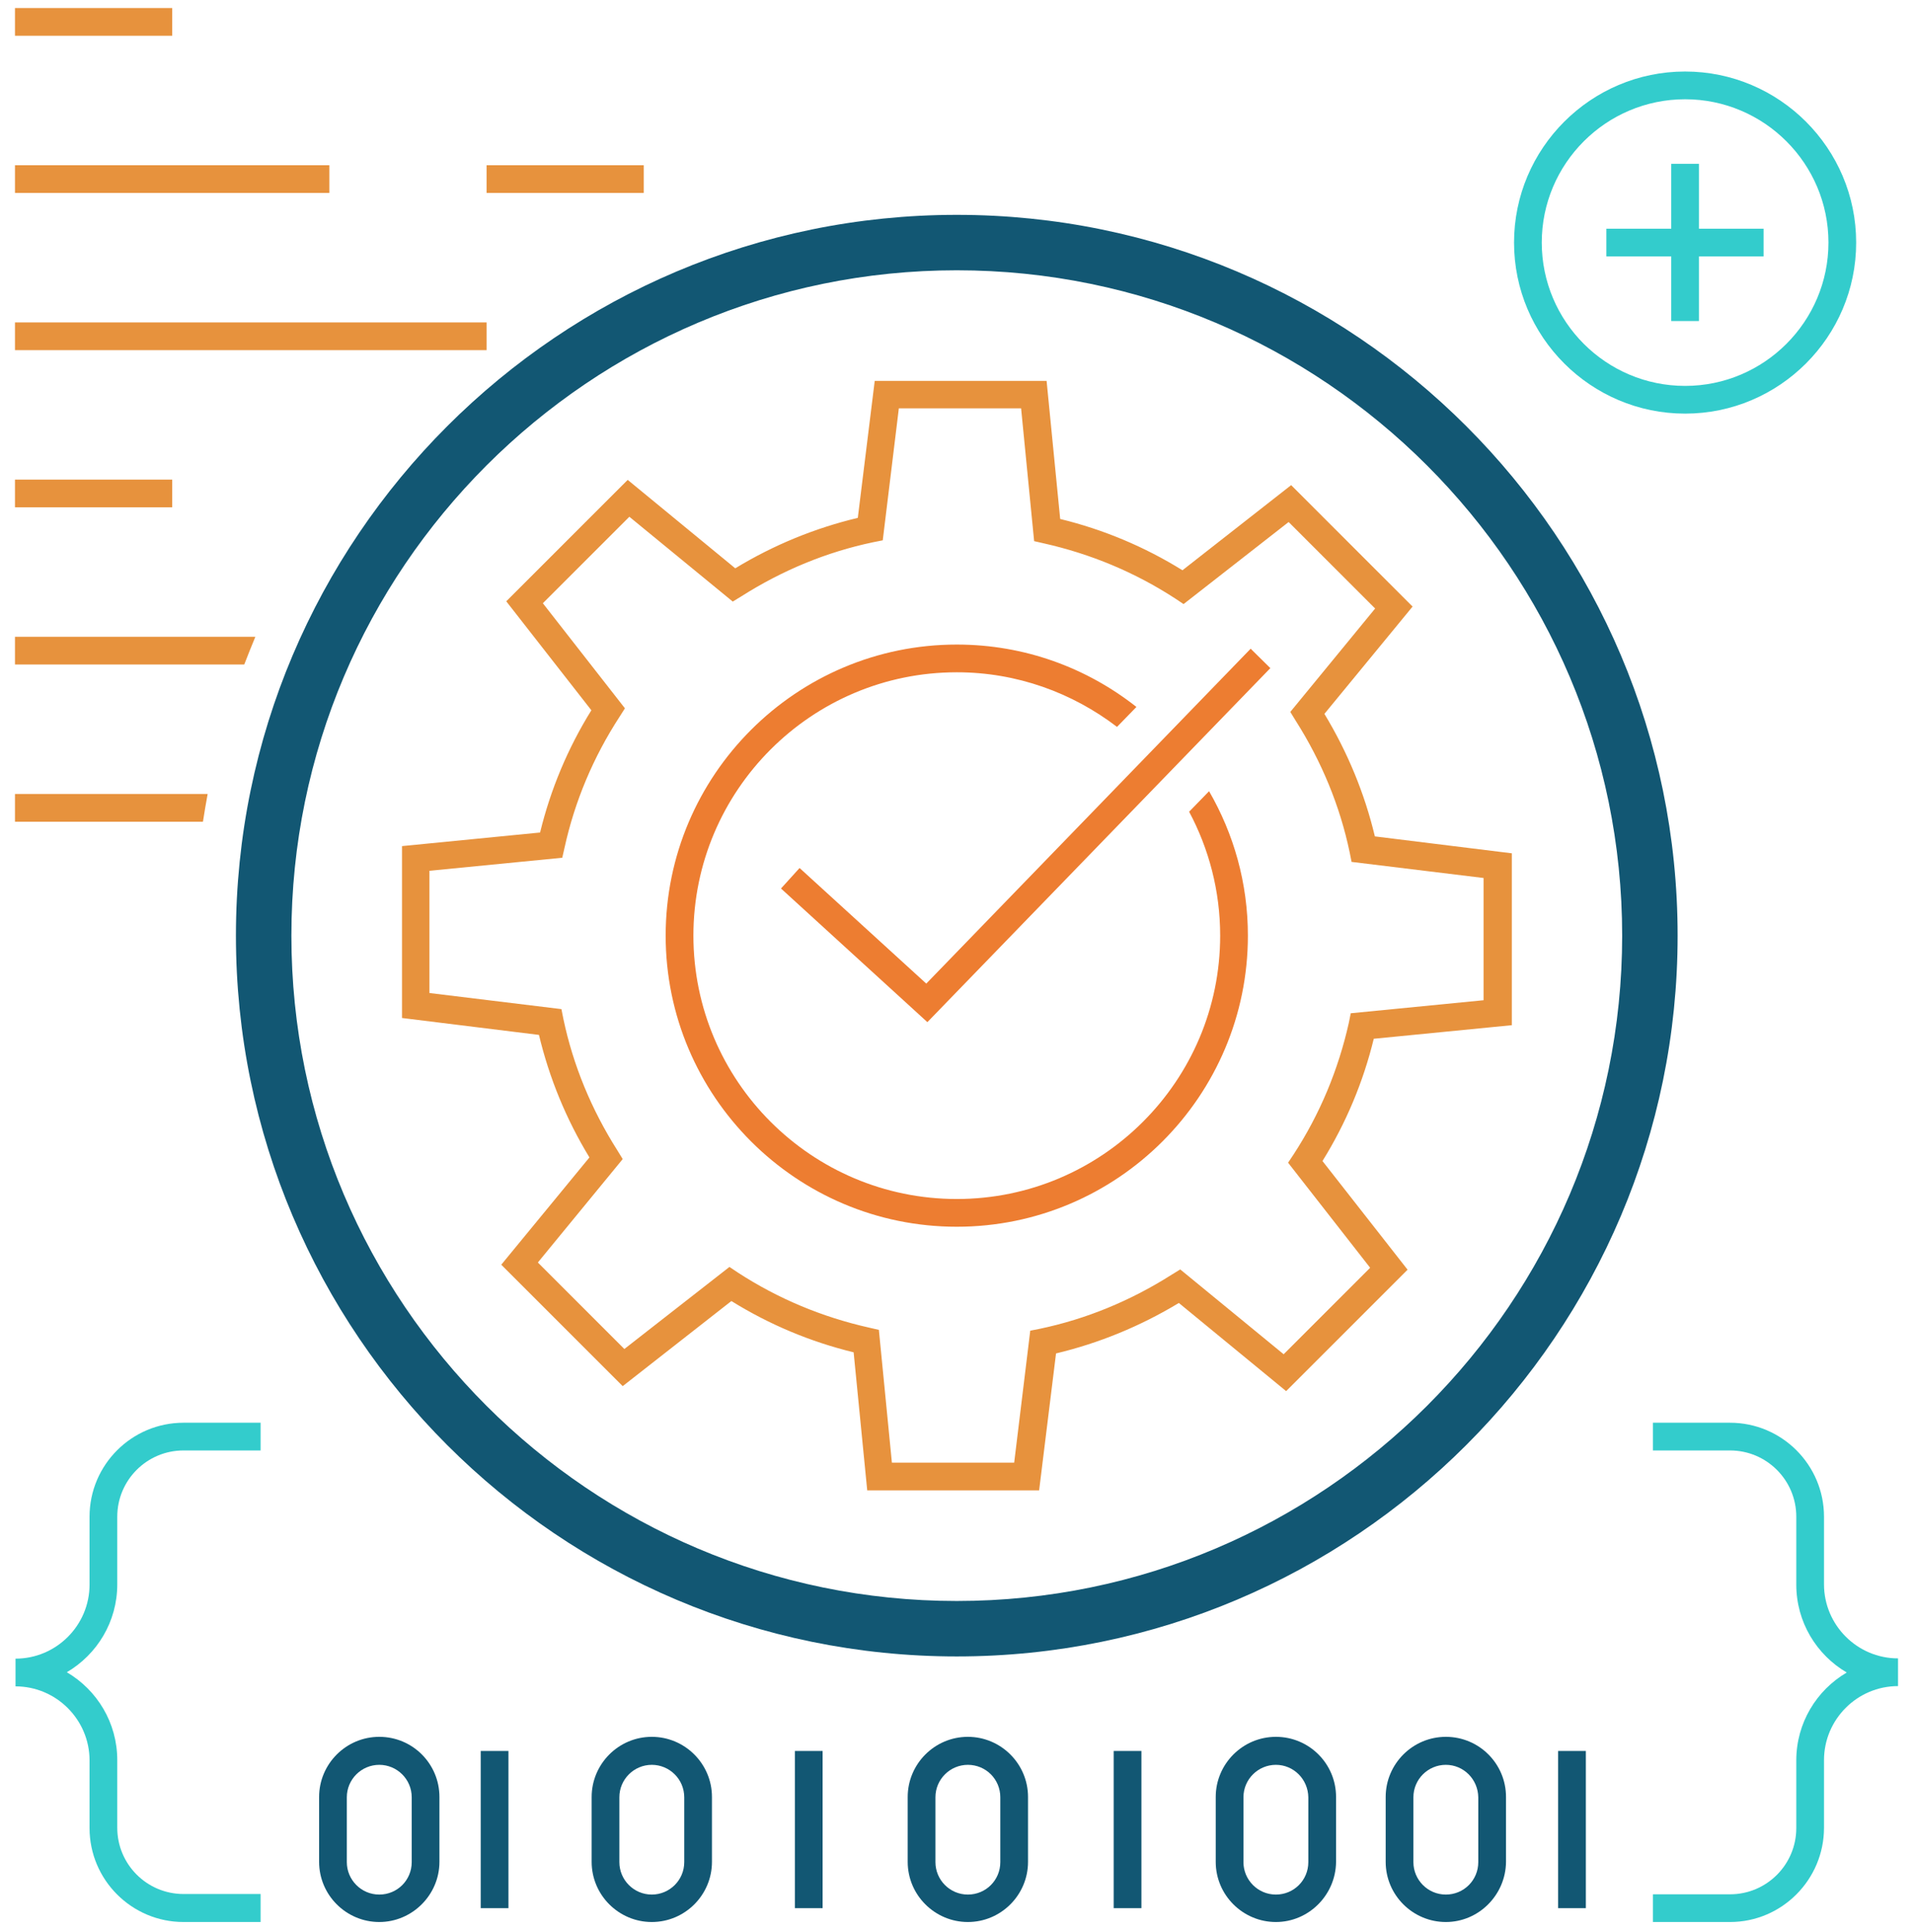 <?xml version="1.0" encoding="UTF-8"?>
<svg width="100px" height="101px" viewBox="0 0 100 101" version="1.1" xmlns="http://www.w3.org/2000/svg" xmlns:xlink="http://www.w3.org/1999/xlink">
    <title>OperationalSolutions</title>
    <g id="Page-1" stroke="none" stroke-width="1" fill="none" fill-rule="evenodd">
        <g id="NFORMACY" transform="translate(-671, -4165)" fill-rule="nonzero">
            <g id="Areas-of-speciality" transform="translate(0, 3360)">
                <g id="Group-5" transform="translate(101, 328)">
                    <g id="SPECIALITIES-Copy" transform="translate(0, 427)">
                        <g id="2" transform="translate(429, 0)">
                            <g id="OperationalSolutions" transform="translate(141, 50)">
                                <g id="Group" fill="#E7923D">
                                    <rect id="Rectangle" x="0.783" y="0.42" width="8.217" height="1.449"></rect>
                                    <path d="M10.855,41.507 L0.783,41.507 L0.783,42.957 L10.609,42.957 C10.681,42.478 10.768,41.986 10.855,41.507 Z" id="Path"></path>
                                    <rect id="Rectangle" x="0.783" y="8.638" width="16.435" height="1.449"></rect>
                                    <rect id="Rectangle" x="25.435" y="8.638" width="8.217" height="1.449"></rect>
                                    <rect id="Rectangle" x="0.783" y="16.855" width="24.652" height="1.449"></rect>
                                    <rect id="Rectangle" x="0.783" y="25.072" width="8.217" height="1.449"></rect>
                                    <path d="M13.348,33.29 L0.783,33.29 L0.783,34.739 L12.768,34.739 C12.957,34.261 13.145,33.768 13.348,33.29 Z" id="Path"></path>
                                </g>
                                <g id="Group" transform="translate(78.261, 3.348)" fill="#33CCCC">
                                    <polygon id="Path" points="10.551 5.217 9.101 5.217 9.101 8.609 5.71 8.609 5.71 10.058 9.101 10.058 9.101 13.435 10.551 13.435 10.551 10.058 13.928 10.058 13.928 8.609 10.551 8.609"></polygon>
                                    <path d="M9.826,0.391 C4.899,0.391 0.884,4.406 0.884,9.333 C0.884,14.261 4.899,18.275 9.826,18.275 C14.754,18.275 18.768,14.261 18.768,9.333 C18.768,4.406 14.754,0.391 9.826,0.391 Z M9.826,16.826 C5.696,16.826 2.333,13.464 2.333,9.333 C2.333,5.203 5.696,1.841 9.826,1.841 C13.957,1.841 17.319,5.203 17.319,9.333 C17.319,13.464 13.957,16.826 9.826,16.826 Z" id="Shape"></path>
                                </g>
                                <rect id="Rectangle" fill="#125773" x="41.551" y="91.536" width="1.449" height="8.217"></rect>
                                <rect id="Rectangle" fill="#125773" x="25.13" y="91.536" width="1.449" height="8.217"></rect>
                                <rect id="Rectangle" fill="#125773" x="58.217" y="91.536" width="1.449" height="8.217"></rect>
                                <rect id="Rectangle" fill="#125773" x="81.449" y="91.536" width="1.449" height="8.217"></rect>
                                <path d="M50.594,100.478 C48.87,100.478 47.449,99.072 47.449,97.333 L47.449,93.942 C47.449,92.217 48.855,90.797 50.594,90.797 C52.319,90.797 53.739,92.203 53.739,93.942 L53.739,97.333 C53.739,99.058 52.333,100.478 50.594,100.478 Z M50.594,92.261 C49.667,92.261 48.899,93.014 48.899,93.957 L48.899,97.348 C48.899,98.275 49.652,99.043 50.594,99.043 C51.536,99.043 52.29,98.29 52.29,97.348 L52.29,93.957 C52.29,93.014 51.536,92.261 50.594,92.261 Z" id="Shape" fill="#125773"></path>
                                <path d="M66.696,100.478 C64.971,100.478 63.551,99.072 63.551,97.333 L63.551,93.942 C63.551,92.217 64.957,90.797 66.696,90.797 C68.435,90.797 69.841,92.203 69.841,93.942 L69.841,97.333 C69.826,99.058 68.42,100.478 66.696,100.478 Z M66.696,92.261 C65.768,92.261 65,93.014 65,93.957 L65,97.348 C65,98.275 65.754,99.043 66.696,99.043 C67.638,99.043 68.391,98.29 68.391,97.348 L68.391,93.957 C68.377,93.014 67.623,92.261 66.696,92.261 Z" id="Shape" fill="#125773"></path>
                                <path d="M75.58,100.478 C73.855,100.478 72.435,99.072 72.435,97.333 L72.435,93.942 C72.435,92.217 73.841,90.797 75.58,90.797 C77.319,90.797 78.725,92.203 78.725,93.942 L78.725,97.333 C78.71,99.058 77.304,100.478 75.58,100.478 Z M75.58,92.261 C74.652,92.261 73.884,93.014 73.884,93.957 L73.884,97.348 C73.884,98.275 74.638,99.043 75.58,99.043 C76.522,99.043 77.275,98.29 77.275,97.348 L77.275,93.957 C77.261,93.014 76.507,92.261 75.58,92.261 Z" id="Shape" fill="#125773"></path>
                                <path d="M34.072,100.478 C32.348,100.478 30.928,99.072 30.928,97.333 L30.928,93.942 C30.928,92.217 32.333,90.797 34.072,90.797 C35.797,90.797 37.217,92.203 37.217,93.942 L37.217,97.333 C37.217,99.058 35.812,100.478 34.072,100.478 Z M34.072,92.261 C33.145,92.261 32.377,93.014 32.377,93.957 L32.377,97.348 C32.377,98.275 33.13,99.043 34.072,99.043 C35,99.043 35.768,98.29 35.768,97.348 L35.768,93.957 C35.768,93.014 35,92.261 34.072,92.261 Z" id="Shape" fill="#125773"></path>
                                <path d="M19.826,100.478 C18.101,100.478 16.681,99.072 16.681,97.333 L16.681,93.942 C16.681,92.217 18.087,90.797 19.826,90.797 C21.565,90.797 22.971,92.203 22.971,93.942 L22.971,97.333 C22.971,99.058 21.551,100.478 19.826,100.478 Z M19.826,92.261 C18.899,92.261 18.13,93.014 18.13,93.957 L18.13,97.348 C18.13,98.275 18.884,99.043 19.826,99.043 C20.768,99.043 21.522,98.29 21.522,97.348 L21.522,93.957 C21.522,93.014 20.754,92.261 19.826,92.261 Z" id="Shape" fill="#125773"></path>
                                <path d="M50.014,86.594 C29.232,86.594 12.333,69.696 12.333,48.913 C12.333,28.13 29.232,11.232 50.014,11.232 C70.797,11.232 87.696,28.13 87.696,48.913 C87.696,69.696 70.783,86.594 50.014,86.594 Z M50.014,14.13 C30.841,14.13 15.232,29.739 15.232,48.913 C15.232,68.087 30.841,83.696 50.014,83.696 C69.188,83.696 84.797,68.087 84.797,48.913 C84.797,29.739 69.188,14.13 50.014,14.13 Z" id="Shape" fill="#125773"></path>
                                <g id="Group" transform="translate(20.29, 19.29)">
                                    <path d="M58.739,34.304 L58.739,25.319 L51.58,24.435 C51.043,22.188 50.159,20.043 48.942,18.029 L53.551,12.42 L47.203,6.072 L41.522,10.522 C39.536,9.29 37.391,8.391 35.13,7.841 L34.42,0.623 L25.435,0.623 L24.551,7.783 C22.304,8.319 20.145,9.203 18.145,10.42 L12.522,5.797 L6.174,12.145 L10.623,17.841 C9.391,19.826 8.493,21.971 7.942,24.232 L0.725,24.942 L0.725,33.928 L7.884,34.812 C8.42,37.058 9.304,39.217 10.522,41.217 L5.913,46.826 L12.261,53.174 L17.942,48.725 C19.928,49.957 22.072,50.855 24.333,51.406 L25.043,58.623 L34.029,58.623 L34.913,51.464 C37.159,50.928 39.319,50.043 41.333,48.826 L46.942,53.435 L53.29,47.087 L48.841,41.406 C50.072,39.42 50.971,37.275 51.522,35.014 L58.739,34.304 Z M50.217,34.188 C49.667,36.638 48.71,38.942 47.333,41.058 L47.043,41.493 L51.333,46.986 L46.812,51.507 L41.406,47.072 L40.957,47.348 C38.812,48.71 36.493,49.667 34.072,50.174 L33.565,50.275 L32.725,57.174 L26.333,57.174 L25.652,50.232 L25.145,50.116 C22.696,49.565 20.391,48.609 18.275,47.232 L17.841,46.942 L12.348,51.232 L7.826,46.71 L12.261,41.304 L11.986,40.855 C10.623,38.71 9.667,36.391 9.159,33.971 L9.058,33.464 L2.159,32.623 L2.159,26.232 L9.101,25.551 L9.217,25.043 C9.754,22.594 10.725,20.29 12.101,18.174 L12.377,17.739 L8.087,12.246 L12.609,7.725 L18.014,12.159 L18.464,11.884 C20.609,10.522 22.928,9.565 25.348,9.058 L25.855,8.957 L26.696,2.058 L33.087,2.058 L33.768,9 L34.275,9.116 C36.725,9.667 39.029,10.623 41.145,12 L41.58,12.29 L47.072,8 L51.594,12.522 L47.159,17.928 L47.435,18.377 C48.797,20.522 49.754,22.841 50.261,25.261 L50.362,25.768 L57.261,26.609 L57.261,33 L50.319,33.681 L50.217,34.188 Z" id="Shape" fill="#E7923D"></path>
                                    <path d="M41.87,23.145 C42.899,25.072 43.493,27.275 43.493,29.623 C43.493,37.217 37.319,43.391 29.725,43.391 C22.13,43.391 15.957,37.217 15.957,29.623 C15.957,22.029 22.13,15.855 29.725,15.855 C32.87,15.855 35.768,16.928 38.101,18.71 L39.116,17.667 C36.522,15.623 33.275,14.406 29.725,14.406 C21.333,14.406 14.507,21.232 14.507,29.623 C14.507,38.014 21.333,44.841 29.725,44.841 C38.116,44.841 44.942,38.014 44.942,29.623 C44.942,26.87 44.203,24.304 42.913,22.072 L41.87,23.145 Z" id="Path" fill="#ED7D31"></path>
                                </g>
                                <polygon id="Path" fill="#ED7D31" points="48.478 53.435 40.826 46.449 41.797 45.377 48.42 51.42 65.377 33.913 66.406 34.928"></polygon>
                                <path d="M13.609,100.478 L9.594,100.478 C6.884,100.478 4.681,98.275 4.681,95.565 L4.681,92.029 C4.681,89.899 2.942,88.159 0.812,88.159 L0.812,86.71 C2.942,86.71 4.681,84.971 4.681,82.841 L4.681,79.29 C4.681,76.58 6.884,74.377 9.594,74.377 L13.623,74.377 L13.623,75.826 L9.594,75.826 C7.681,75.826 6.13,77.377 6.13,79.29 L6.13,82.826 C6.13,84.783 5.072,86.493 3.493,87.42 C5.072,88.348 6.13,90.058 6.13,92.014 L6.13,95.551 C6.13,97.464 7.681,99.014 9.594,99.014 L13.623,99.014 L13.623,100.478 L13.609,100.478 Z" id="Path" fill="#33CCCC"></path>
                                <path d="M90.435,100.478 L86.406,100.478 L86.406,99.029 L90.435,99.029 C92.348,99.029 93.899,97.478 93.899,95.565 L93.899,92.029 C93.899,90.072 94.957,88.362 96.536,87.435 C94.957,86.507 93.899,84.797 93.899,82.841 L93.899,79.29 C93.899,77.377 92.348,75.826 90.435,75.826 L86.406,75.826 L86.406,74.377 L90.435,74.377 C93.145,74.377 95.348,76.58 95.348,79.29 L95.348,82.826 C95.348,84.957 97.087,86.696 99.217,86.696 L99.217,88.145 C97.087,88.145 95.348,89.884 95.348,92.014 L95.348,95.551 C95.348,98.261 93.145,100.478 90.435,100.478 Z" id="Path" fill="#33CCCC"></path>
                            </g>
                        </g>
                    </g>
                </g>
            </g>
        </g>
    </g>
</svg>